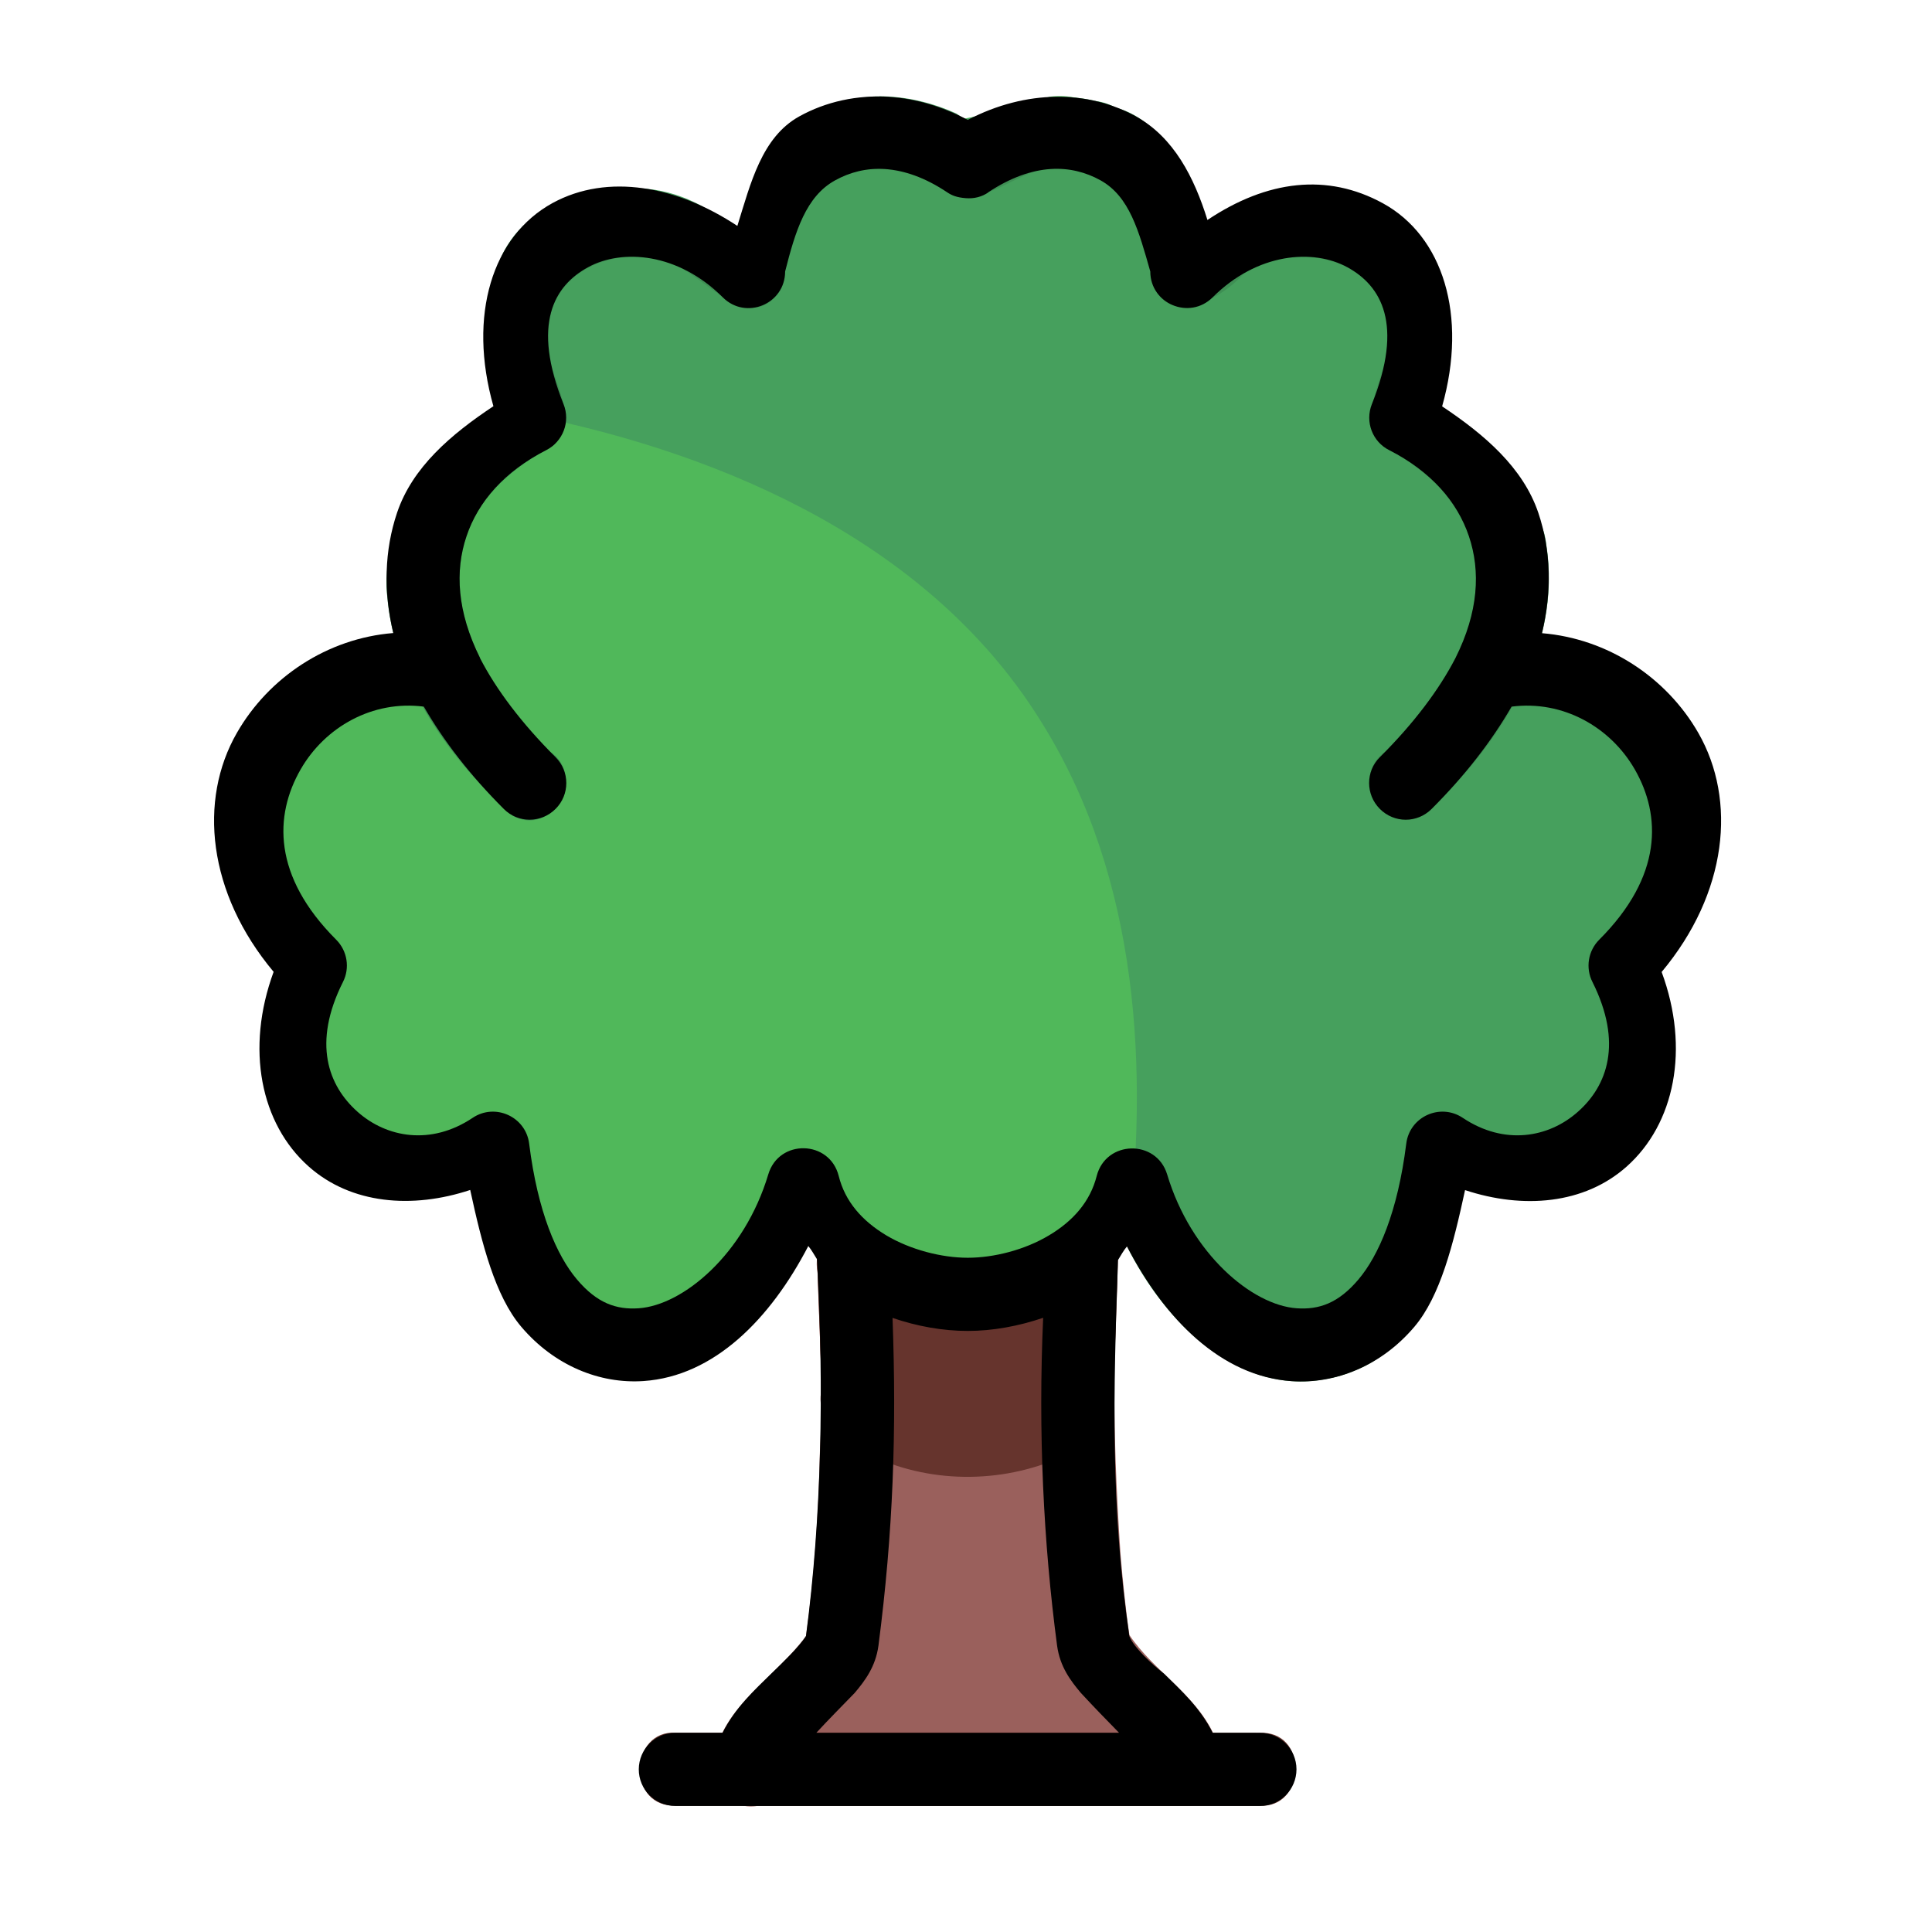 <?xml version="1.0" encoding="UTF-8" standalone="no"?>
<svg
   xmlns:dc="http://purl.org/dc/elements/1.1/"
   xmlns:cc="http://creativecommons.org/ns#"
   xmlns:rdf="http://www.w3.org/1999/02/22-rdf-syntax-ns#"
   xmlns:svg="http://www.w3.org/2000/svg"
   xmlns="http://www.w3.org/2000/svg"
   xmlns:sodipodi="http://sodipodi.sourceforge.net/DTD/sodipodi-0.dtd"
   xmlns:inkscape="http://www.inkscape.org/namespaces/inkscape"
   inkscape:export-ydpi="768"
   inkscape:export-xdpi="768"
   inkscape:export-filename="C:\Users\RainBoyz\Desktop\EXP\FILEDLINE ICON\Forest.png"
   width="48pt"
   height="48pt"
   viewBox="0 0 16.933 16.933"
   version="1.1"
   id="svg979"
   inkscape:version="1.0 (4035a4fb49, 2020-05-01)"
   sodipodi:docname="Forest.svg">
  <defs
     id="defs973" />
  <sodipodi:namedview
     id="base"
     pagecolor="#ffffff"
     bordercolor="#666666"
     borderopacity="1.0"
     inkscape:pageopacity="0.0"
     inkscape:pageshadow="2"
     inkscape:zoom="6.1023825"
     inkscape:cx="17.814841"
     inkscape:cy="27.361835"
     inkscape:document-units="pt"
     inkscape:current-layer="layer1"
     showgrid="false"
     units="pt"
     inkscape:window-width="1366"
     inkscape:window-height="715"
     inkscape:window-x="-8"
     inkscape:window-y="-8"
     inkscape:window-maximized="1"
     inkscape:document-rotation="0"
     inkscape:snap-bbox="true"
     inkscape:bbox-nodes="true"
     inkscape:snap-nodes="false">
    <inkscape:grid
       type="xygrid"
       id="grid1526" />
    <sodipodi:guide
       position="0.97,15.963"
       orientation="56.667,0"
       id="guide1528"
       inkscape:locked="false" />
    <sodipodi:guide
       position="0.97,0.97"
       orientation="0,56.667"
       id="guide1530"
       inkscape:locked="false" />
    <sodipodi:guide
       position="15.963,0.97"
       orientation="-56.667,0"
       id="guide1532"
       inkscape:locked="false" />
    <sodipodi:guide
       position="15.963,15.963"
       orientation="0,-56.667"
       id="guide1534"
       inkscape:locked="false" />
  </sodipodi:namedview>
  <g
     inkscape:label="Layer 1"
     inkscape:groupmode="layer"
     id="layer1"
     transform="translate(0,-280.067)">
    <g
       id="g573"
       style="display:inline"
       transform="matrix(1.21,0,0,1.21,54.07,-116.556)">
      <g
         id="g1173">
        <path
           id="path303"
           style="color:#000000;font-style:normal;font-variant:normal;font-weight:normal;font-stretch:normal;font-size:medium;line-height:normal;font-family:sans-serif;font-variant-ligatures:normal;font-variant-position:normal;font-variant-caps:normal;font-variant-numeric:normal;font-variant-alternates:normal;font-variant-east-asian:normal;font-feature-settings:normal;font-variation-settings:normal;text-indent:0;text-align:start;text-decoration:none;text-decoration-line:none;text-decoration-style:solid;text-decoration-color:#000000;letter-spacing:normal;word-spacing:normal;text-transform:none;writing-mode:lr-tb;direction:ltr;text-orientation:mixed;dominant-baseline:auto;baseline-shift:baseline;text-anchor:start;white-space:normal;shape-padding:0;shape-margin:0;inline-size:0;clip-rule:nonzero;display:inline;overflow:visible;visibility:visible;isolation:auto;mix-blend-mode:normal;color-interpolation:sRGB;color-interpolation-filters:linearRGB;solid-color:#000000;solid-opacity:1;vector-effect:none;fill:#9a605c;fill-opacity:1;fill-rule:nonzero;stroke:none;stroke-width:0.529;stroke-linecap:round;stroke-linejoin:round;stroke-miterlimit:4;stroke-dasharray:none;stroke-dashoffset:0;stroke-opacity:1;color-rendering:auto;image-rendering:auto;shape-rendering:auto;text-rendering:auto;enable-background:accumulate;stop-color:#000000"
           d="m -38.502,336.633 c -0.202,-0.007 -0.294,0.204 -0.262,0.377 0.013,0.43 0.043,0.861 0.017,1.291 -0.009,0.447 -0.04,0.893 -0.1,1.336 -0.213,0.292 -0.577,0.488 -0.666,0.863 -0.082,0.202 0.113,0.407 0.317,0.368 1.035,0 2.071,0 3.106,0 0.275,0.002 0.32,-0.332 0.195,-0.519 -0.136,-0.292 -0.434,-0.457 -0.61,-0.718 -0.026,-0.171 -0.049,-0.399 -0.065,-0.591 -0.03,-0.45 -0.049,-0.901 -0.044,-1.352 0.007,-0.275 0.024,-0.55 0.025,-0.826 -0.018,-0.187 -0.214,-0.25 -0.374,-0.23 -0.513,1.3e-4 -1.025,2.6e-4 -1.538,3.9e-4 z" />
        <path
           id="path1152"
           style="color:#000000;font-style:normal;font-variant:normal;font-weight:normal;font-stretch:normal;font-size:medium;line-height:normal;font-family:sans-serif;font-variant-ligatures:normal;font-variant-position:normal;font-variant-caps:normal;font-variant-numeric:normal;font-variant-alternates:normal;font-variant-east-asian:normal;font-feature-settings:normal;font-variation-settings:normal;text-indent:0;text-align:start;text-decoration:none;text-decoration-line:none;text-decoration-style:solid;text-decoration-color:#000000;letter-spacing:normal;word-spacing:normal;text-transform:none;writing-mode:lr-tb;direction:ltr;text-orientation:mixed;dominant-baseline:auto;baseline-shift:baseline;text-anchor:start;white-space:normal;shape-padding:0;shape-margin:0;inline-size:0;clip-rule:nonzero;display:inline;overflow:visible;visibility:visible;isolation:auto;mix-blend-mode:normal;color-interpolation:sRGB;color-interpolation-filters:linearRGB;solid-color:#000000;solid-opacity:1;vector-effect:none;fill:#66342d;fill-opacity:1;fill-rule:nonzero;stroke:none;stroke-width:0.529;stroke-linecap:round;stroke-linejoin:round;stroke-miterlimit:4;stroke-dasharray:none;stroke-dashoffset:0;stroke-opacity:1;color-rendering:auto;image-rendering:auto;shape-rendering:auto;text-rendering:auto;enable-background:accumulate;stop-color:#000000"
           d="m -36.851,336.632 c -0.558,7.2e-4 -1.115,-7.5e-4 -1.673,0.001 -0.153,0.008 -0.265,0.161 -0.242,0.309 0.01,0.304 0.024,0.608 0.031,0.911 -0.03,0.131 0.032,0.245 0.123,0.336 0.117,0.106 0.27,0.162 0.416,0.214 0.462,0.152 0.991,0.091 1.402,-0.17 0.084,-0.082 0.201,-0.181 0.177,-0.311 -0.006,-0.209 0.011,-0.417 0.015,-0.625 0.003,-0.145 0.014,-0.291 0.011,-0.436 -0.015,-0.128 -0.132,-0.231 -0.261,-0.229 z" />
        <path
           id="path297"
           style="color:#000000;font-style:normal;font-variant:normal;font-weight:normal;font-stretch:normal;font-size:medium;line-height:normal;font-family:sans-serif;font-variant-ligatures:normal;font-variant-position:normal;font-variant-caps:normal;font-variant-numeric:normal;font-variant-alternates:normal;font-variant-east-asian:normal;font-feature-settings:normal;font-variation-settings:normal;text-indent:0;text-align:start;text-decoration:none;text-decoration-line:none;text-decoration-style:solid;text-decoration-color:#000000;letter-spacing:normal;word-spacing:normal;text-transform:none;writing-mode:lr-tb;direction:ltr;text-orientation:mixed;dominant-baseline:auto;baseline-shift:baseline;text-anchor:start;white-space:normal;shape-padding:0;shape-margin:0;inline-size:0;clip-rule:nonzero;display:inline;overflow:visible;visibility:visible;isolation:auto;mix-blend-mode:normal;color-interpolation:sRGB;color-interpolation-filters:linearRGB;solid-color:#000000;solid-opacity:1;vector-effect:none;fill:#50b85a;fill-opacity:1;fill-rule:nonzero;stroke:none;stroke-width:0.529;stroke-linecap:round;stroke-linejoin:round;stroke-miterlimit:4;stroke-dasharray:none;stroke-dashoffset:0;stroke-opacity:1;color-rendering:auto;image-rendering:auto;shape-rendering:auto;text-rendering:auto;enable-background:accumulate;stop-color:#000000"
           d="m -37.082,328.49 c -0.464,0.104 -0.821,0.305 -1.282,0.058 -0.461,-0.111 -0.74,0.496 -0.825,0.925 -0.102,0.368 -0.623,-0.315 -0.967,-0.148 -0.665,0.018 -0.872,0.771 -0.738,1.369 0.174,0.424 -0.527,0.424 -0.599,0.841 -0.279,0.314 -0.038,0.882 -0.428,0.92 -0.728,0.042 -1.205,0.833 -1.073,1.566 -0.031,0.469 0.577,0.576 0.371,1.015 -0.143,0.613 0.607,1.26 1.27,1.272 0.377,-0.031 0.315,0.06 0.308,0.555 0.105,0.598 0.582,0.967 1.197,0.8 0.499,-0.062 0.803,-0.746 1.042,-0.944 0.267,0.553 1.118,0.599 1.655,0.467 0.371,0.079 0.552,-0.57 0.707,-0.45 0.28,0.566 0.927,1.264 1.575,0.977 0.532,-0.204 0.627,-0.93 0.725,-1.436 0.546,0.216 1.131,0.048 1.315,-0.55 0.183,-0.534 -0.168,-1.04 0.27,-1.481 0.326,-0.665 0.217,-1.487 -0.51,-1.711 -0.444,-0.055 -0.661,-0.106 -0.448,-0.57 0.118,-0.537 -0.362,-0.903 -0.782,-1.165 0.19,-0.577 0.06,-1.349 -0.607,-1.507 -0.387,-0.163 -0.886,0.344 -1.146,0.372 -0.074,-0.515 -0.487,-1.246 -1.03,-1.177 z"
           sodipodi:nodetypes="sccccccccccccccccccccccccs" />
        <path
           id="path318"
           style="color:#000000;font-style:normal;font-variant:normal;font-weight:normal;font-stretch:normal;font-size:medium;line-height:normal;font-family:sans-serif;font-variant-ligatures:normal;font-variant-position:normal;font-variant-caps:normal;font-variant-numeric:normal;font-variant-alternates:normal;font-variant-east-asian:normal;font-feature-settings:normal;font-variation-settings:normal;text-indent:0;text-align:start;text-decoration:none;text-decoration-line:none;text-decoration-style:solid;text-decoration-color:#000000;letter-spacing:normal;word-spacing:normal;text-transform:none;writing-mode:lr-tb;direction:ltr;text-orientation:mixed;dominant-baseline:auto;baseline-shift:baseline;text-anchor:start;white-space:normal;shape-padding:0;shape-margin:0;inline-size:0;clip-rule:nonzero;display:inline;overflow:visible;visibility:visible;opacity:1;isolation:auto;mix-blend-mode:normal;color-interpolation:sRGB;color-interpolation-filters:linearRGB;solid-color:#000000;solid-opacity:1;vector-effect:none;fill:#66342d;fill-opacity:1;fill-rule:nonzero;stroke:none;stroke-width:0.529;stroke-linecap:round;stroke-linejoin:round;stroke-miterlimit:4;stroke-dasharray:none;stroke-dashoffset:0;stroke-opacity:1;color-rendering:auto;image-rendering:auto;shape-rendering:auto;text-rendering:auto;enable-background:accumulate;stop-color:#000000;stop-opacity:1"
           d="m -39.793,340.338 c -0.325,-0.018 -0.353,0.511 -0.028,0.528 1.42,0.003 2.841,4.7e-4 4.261,0.001 0.326,0.018 0.353,-0.514 0.026,-0.528 -1.42,-0.003 -2.839,-4.1e-4 -4.259,-0.001 z" />
        <path
           id="path320"
           style="fill:#46a05d;fill-opacity:1;stroke:none;stroke-width:0.265px;stroke-linecap:butt;stroke-linejoin:miter;stroke-opacity:1"
           d="m -37.082,328.49 c -0.441,0.062 -0.78,0.339 -1.211,0.07 -0.394,-0.111 -0.716,0.294 -0.826,0.694 -0.069,0.237 -0.224,0.271 -0.478,0.029 -0.516,-0.287 -1.144,-0.1 -1.363,0.498 -0.104,0.328 -0.394,1 0.098,1.01 1.444,0.288 2.941,0.946 3.734,2.251 0.691,1.12 0.766,2.499 0.606,3.774 0.269,0.546 0.816,1.103 1.476,0.953 0.54,-0.105 0.75,-0.912 0.841,-1.413 0.029,-0.441 0.606,0.127 0.902,-0.147 0.6,-0.251 0.751,-0.867 0.517,-1.424 0.485,-0.536 0.758,-1.439 0.182,-1.964 -0.238,-0.314 -0.801,-0.316 -1.013,-0.443 0.135,-0.394 0.065,-0.802 -0.238,-1.138 -0.241,-0.297 -0.651,-0.425 -0.447,-0.863 0.06,-0.542 -0.252,-0.926 -0.833,-0.952 -0.338,-0.091 -0.709,0.314 -0.925,0.31 -0.084,-0.376 -0.258,-1.161 -0.686,-1.215 -0.11,-0.026 -0.223,-0.035 -0.335,-0.03 z"
           sodipodi:nodetypes="ccccccccccccccccccccc" />
        <path
           id="path1164"
           style="color:#000000;font-style:normal;font-variant:normal;font-weight:normal;font-stretch:normal;font-size:medium;line-height:normal;font-family:sans-serif;font-variant-ligatures:normal;font-variant-position:normal;font-variant-caps:normal;font-variant-numeric:normal;font-variant-alternates:normal;font-variant-east-asian:normal;font-feature-settings:normal;font-variation-settings:normal;text-indent:0;text-align:start;text-decoration:none;text-decoration-line:none;text-decoration-style:solid;text-decoration-color:#000000;letter-spacing:normal;word-spacing:normal;text-transform:none;writing-mode:lr-tb;direction:ltr;text-orientation:mixed;dominant-baseline:auto;baseline-shift:baseline;text-anchor:start;white-space:normal;shape-padding:0;shape-margin:0;inline-size:0;clip-rule:nonzero;display:inline;overflow:visible;visibility:visible;opacity:1;isolation:auto;mix-blend-mode:normal;color-interpolation:sRGB;color-interpolation-filters:linearRGB;solid-color:#000000;solid-opacity:1;vector-effect:none;fill:#3f8f54;fill-opacity:1;fill-rule:nonzero;stroke:none;stroke-width:0.529;stroke-linecap:round;stroke-linejoin:round;stroke-miterlimit:4;stroke-dasharray:none;stroke-dashoffset:0;stroke-opacity:1;color-rendering:auto;image-rendering:auto;shape-rendering:auto;text-rendering:auto;enable-background:accumulate;stop-color:#000000;stop-opacity:1"
           d="m -38.318,328.486 c -0.388,-0.008 -0.769,0.394 -0.866,0.803 -0.052,0.223 -0.166,0.354 -0.387,0.148 -0.478,-0.255 -1.17,-0.353 -1.457,0.157 -0.192,0.335 0.053,0.816 0.15,1.18 -0.486,0.284 -1.075,0.757 -1.003,1.335 0.055,0.629 0.453,1.182 0.911,1.589 0.291,0.157 0.537,-0.303 0.26,-0.471 -0.395,-0.406 -0.801,-0.987 -0.589,-1.578 0.101,-0.294 0.358,-0.492 0.621,-0.634 0.243,-0.259 -0.134,-0.583 -0.031,-0.886 0.049,-0.438 0.601,-0.593 0.951,-0.403 0.216,0.114 0.535,0.5 0.736,0.141 0.031,-0.28 0.083,-0.609 0.36,-0.76 0.277,-0.181 0.632,-0.079 0.883,0.097 0.311,0.075 0.563,-0.31 0.897,-0.176 0.345,0.074 0.551,0.433 0.533,0.77 0.094,0.385 0.505,0.162 0.674,-0.03 0.341,-0.229 0.939,-0.133 1.027,0.319 0.116,0.308 -0.222,0.61 -0.058,0.892 0.264,0.178 0.569,0.362 0.662,0.693 0.192,0.586 -0.208,1.152 -0.597,1.553 -0.287,0.174 -0.015,0.643 0.273,0.462 0.538,-0.487 1.003,-1.2 0.882,-1.958 -0.045,-0.433 -0.678,-0.665 -1.02,-0.891 0.198,-0.549 0.321,-1.234 -0.259,-1.48 -0.417,-0.182 -0.821,-0.124 -1.183,0.122 -0.099,-0.34 -0.289,-0.848 -0.695,-0.921 -0.389,-0.171 -0.785,0.299 -1.114,0.052 -0.175,-0.08 -0.368,-0.126 -0.56,-0.126 z"
           sodipodi:nodetypes="ccccccccccccccccccccccccccccccc" />
      </g>
      <path
         id="path2117"
         style="color:#000000;font-style:normal;font-variant:normal;font-weight:normal;font-stretch:normal;font-size:medium;line-height:normal;font-family:sans-serif;font-variant-ligatures:normal;font-variant-position:normal;font-variant-caps:normal;font-variant-numeric:normal;font-variant-alternates:normal;font-variant-east-asian:normal;font-feature-settings:normal;font-variation-settings:normal;text-indent:0;text-align:start;text-decoration:none;text-decoration-line:none;text-decoration-style:solid;text-decoration-color:#000000;letter-spacing:normal;word-spacing:normal;text-transform:none;writing-mode:lr-tb;direction:ltr;text-orientation:mixed;dominant-baseline:auto;baseline-shift:baseline;text-anchor:start;white-space:normal;shape-padding:0;shape-margin:0;inline-size:0;clip-rule:nonzero;display:inline;overflow:visible;visibility:visible;opacity:1;isolation:auto;mix-blend-mode:normal;color-interpolation:sRGB;color-interpolation-filters:linearRGB;solid-color:#000000;solid-opacity:1;vector-effect:none;fill:#000000;fill-opacity:1;fill-rule:nonzero;stroke:none;stroke-width:0.529;stroke-linecap:round;stroke-linejoin:round;stroke-miterlimit:4;stroke-dasharray:none;stroke-dashoffset:0;stroke-opacity:1;color-rendering:auto;image-rendering:auto;shape-rendering:auto;text-rendering:auto;enable-background:accumulate;stop-color:#000000;stop-opacity:1"
         d="m -38.243,328.489 c -0.236,-0.015 -0.461,0.035 -0.654,0.142 -0.272,0.151 -0.352,0.485 -0.448,0.793 -0.434,-0.288 -0.938,-0.384 -1.338,-0.166 -0.437,0.239 -0.616,0.813 -0.429,1.472 -0.307,0.204 -0.587,0.442 -0.698,0.772 -0.091,0.27 -0.1,0.569 -0.027,0.871 -0.477,0.038 -0.902,0.32 -1.133,0.723 -0.28,0.487 -0.213,1.159 0.266,1.731 -0.205,0.558 -0.094,1.101 0.254,1.41 0.307,0.273 0.75,0.309 1.17,0.17 0.085,0.393 0.181,0.768 0.369,0.99 0.239,0.282 0.569,0.416 0.887,0.394 0.511,-0.035 0.918,-0.449 1.193,-0.978 0.024,0.029 0.042,0.063 0.063,0.096 0.052,0.942 0.032,1.881 -0.08,2.729 -0.05,0.08 -0.174,0.197 -0.252,0.273 -0.118,0.116 -0.262,0.247 -0.352,0.428 h -0.341 c -0.146,-5.3e-4 -0.265,0.117 -0.266,0.264 -5.29e-4,0.147 0.119,0.266 0.266,0.266 1.41,1.9e-4 2.823,0 4.232,0 0.147,5.3e-4 0.266,-0.119 0.266,-0.266 -5.29e-4,-0.146 -0.119,-0.264 -0.266,-0.264 h -0.341 c -0.09,-0.181 -0.234,-0.312 -0.352,-0.428 -0.083,-0.064 -0.222,-0.192 -0.252,-0.273 -0.136,-0.941 -0.116,-1.755 -0.082,-2.723 0.021,-0.034 0.04,-0.069 0.065,-0.099 0.275,0.528 0.682,0.941 1.193,0.976 0.318,0.022 0.65,-0.112 0.889,-0.394 0.188,-0.222 0.282,-0.597 0.367,-0.99 0.42,0.139 0.863,0.103 1.17,-0.17 0.348,-0.309 0.46,-0.853 0.254,-1.41 0.478,-0.572 0.545,-1.244 0.266,-1.731 -0.231,-0.403 -0.656,-0.684 -1.133,-0.723 0.073,-0.302 0.065,-0.601 -0.026,-0.871 -0.111,-0.329 -0.391,-0.568 -0.697,-0.772 0.186,-0.659 0.006,-1.234 -0.431,-1.472 -0.4,-0.218 -0.835,-0.168 -1.269,0.122 -0.096,-0.309 -0.244,-0.598 -0.516,-0.749 -0.345,-0.192 -0.795,-0.198 -1.22,0.024 -0.187,-0.098 -0.379,-0.154 -0.566,-0.166 z m 0.713,0.693 c 0.329,-0.219 0.606,-0.205 0.816,-0.088 0.21,0.117 0.277,0.368 0.36,0.66 9e-5,0.235 0.284,0.353 0.451,0.188 0.324,-0.324 0.729,-0.354 0.976,-0.219 0.247,0.135 0.41,0.413 0.178,0.992 -0.051,0.128 0.004,0.273 0.127,0.334 0.3,0.153 0.491,0.371 0.576,0.623 0.085,0.252 0.07,0.548 -0.098,0.883 -0.117,0.226 -0.298,0.469 -0.547,0.717 -0.104,0.103 -0.104,0.271 0,0.375 0.103,0.104 0.271,0.104 0.375,0 0.244,-0.244 0.435,-0.492 0.579,-0.741 0.372,-0.048 0.716,0.148 0.892,0.454 0.192,0.334 0.204,0.773 -0.257,1.234 -0.081,0.081 -0.101,0.205 -0.049,0.307 0.221,0.442 0.107,0.751 -0.105,0.939 -0.212,0.189 -0.533,0.246 -0.834,0.045 -0.164,-0.11 -0.386,-0.009 -0.41,0.187 -0.062,0.495 -0.2,0.81 -0.346,0.983 -0.146,0.173 -0.286,0.22 -0.447,0.209 -0.323,-0.022 -0.766,-0.393 -0.939,-0.97 -0.078,-0.256 -0.443,-0.248 -0.51,0.011 -0.047,0.186 -0.171,0.327 -0.346,0.431 -0.175,0.105 -0.399,0.162 -0.588,0.162 -0.19,0 -0.415,-0.058 -0.59,-0.162 -0.175,-0.105 -0.299,-0.245 -0.345,-0.431 -0.066,-0.261 -0.433,-0.269 -0.51,-0.011 -0.173,0.578 -0.617,0.948 -0.939,0.97 -0.161,0.011 -0.301,-0.036 -0.447,-0.209 -0.146,-0.173 -0.284,-0.487 -0.346,-0.983 -0.024,-0.196 -0.247,-0.297 -0.41,-0.187 -0.301,0.201 -0.622,0.144 -0.834,-0.045 -0.212,-0.189 -0.327,-0.497 -0.105,-0.939 0.052,-0.102 0.032,-0.226 -0.049,-0.307 -0.461,-0.461 -0.449,-0.9 -0.257,-1.234 0.176,-0.306 0.52,-0.502 0.892,-0.454 0.144,0.249 0.335,0.497 0.579,0.741 0.103,0.104 0.271,0.104 0.375,0 0.104,-0.103 0.104,-0.271 0,-0.375 -0.249,-0.249 -0.43,-0.491 -0.547,-0.717 v -0.002 c -0.166,-0.334 -0.183,-0.63 -0.098,-0.881 0.085,-0.252 0.276,-0.47 0.576,-0.623 0.123,-0.062 0.178,-0.207 0.127,-0.334 -0.232,-0.58 -0.07,-0.857 0.178,-0.992 0.247,-0.135 0.652,-0.105 0.976,0.219 0.167,0.166 0.451,0.048 0.451,-0.188 0.074,-0.292 0.151,-0.544 0.362,-0.66 0.105,-0.058 0.226,-0.091 0.362,-0.082 v -10e-6 h -3e-6 c 0.136,0.009 0.288,0.06 0.452,0.17 0.033,0.022 0.069,0.036 0.132,0.041 0.062,0.005 0.117,-0.01 0.163,-0.041 z m -0.693,8.151 c 0.18,0.062 0.367,0.095 0.547,0.095 0.18,0 0.366,-0.034 0.546,-0.095 -0.037,0.825 0.002,1.629 0.101,2.375 0.021,0.153 0.098,0.254 0.172,0.342 0.097,0.105 0.189,0.199 0.277,0.289 h -2.193 c 0.09,-0.098 0.195,-0.203 0.278,-0.289 0.074,-0.088 0.151,-0.189 0.172,-0.342 0.107,-0.825 0.132,-1.551 0.102,-2.375 z"
         sodipodi:nodetypes="sscscscscscssccccccsccsccccccsscscscscscscsscsccsccscccccsccsccscccsssccssccsccsccccccsccsccssccssccccccccsscc" />
    </g>
  </g>
</svg>

